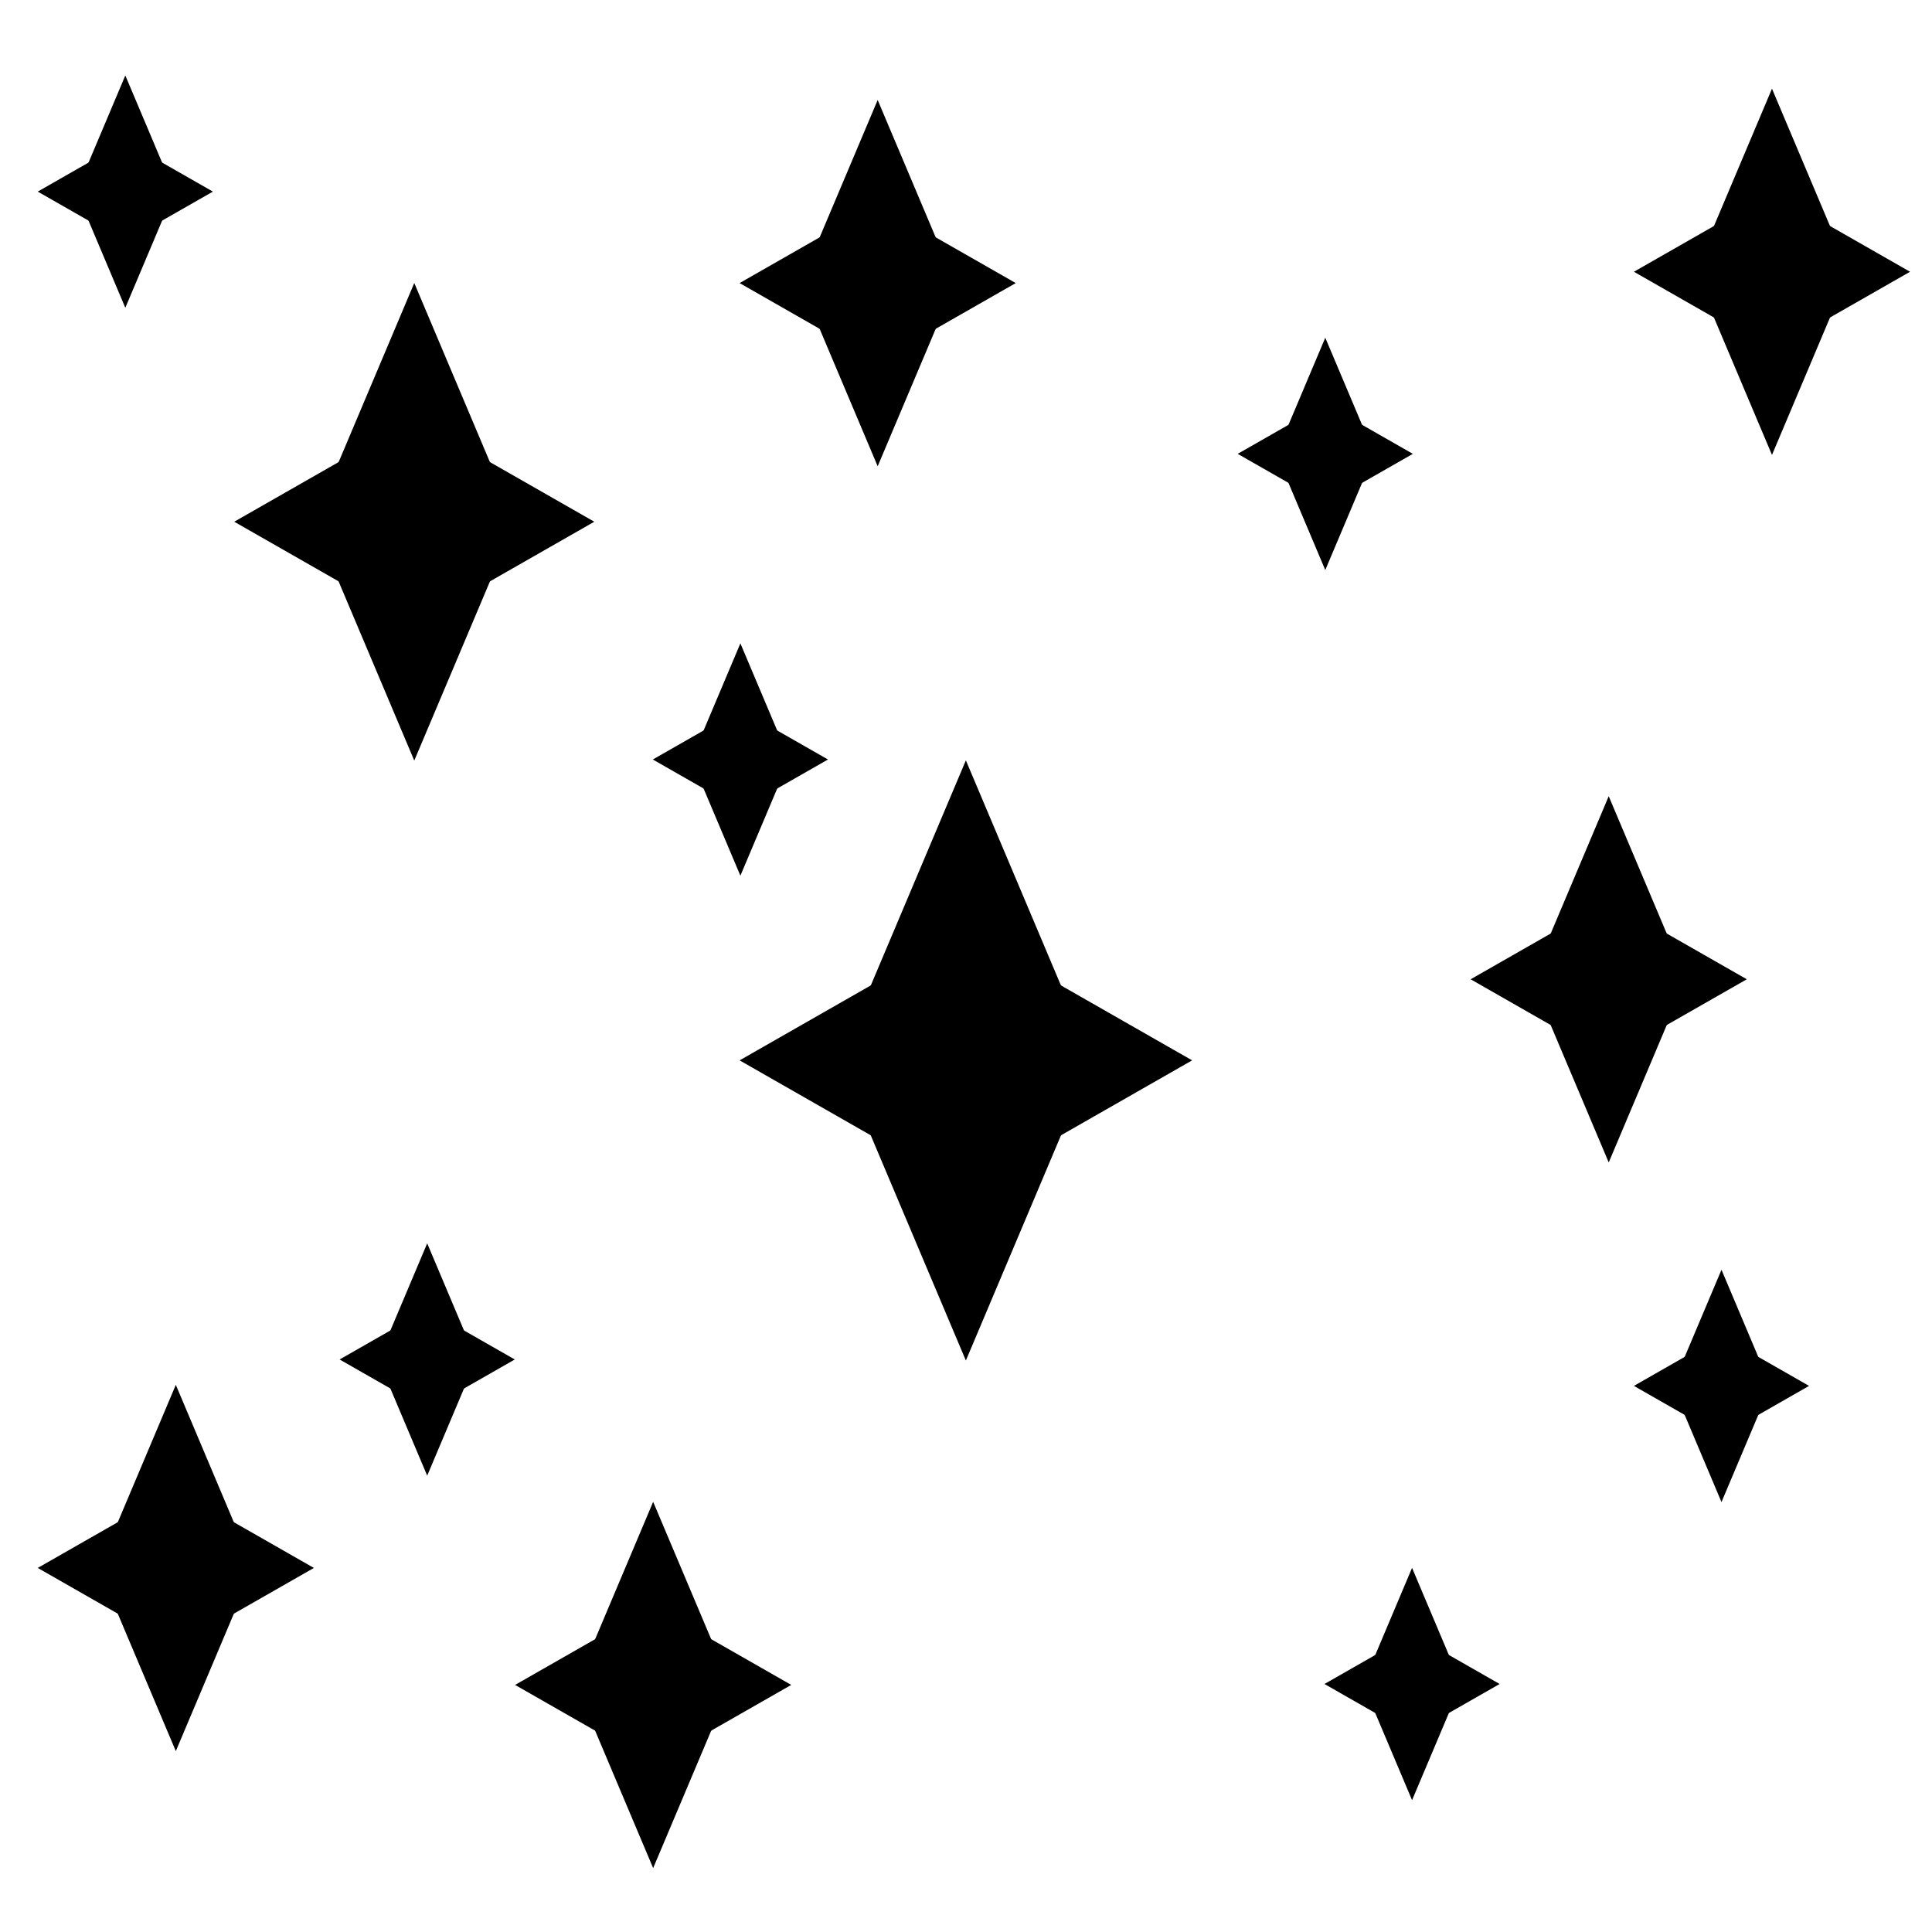 <svg width="1024" height="1024" viewBox="0 0 1024 1024" fill="none" xmlns="http://www.w3.org/2000/svg">
<rect width="109.93" height="109.93" transform="matrix(0.868 0.496 -0.868 0.496 219.572 222)" fill="black"/>
<rect width="137.415" height="137.415" transform="matrix(0.389 0.921 -0.389 0.921 219.572 150)" fill="black"/>
<rect width="138.157" height="138.157" transform="matrix(0.868 0.496 -0.868 0.496 511.931 493.488)" fill="black"/>
<rect width="172.699" height="172.699" transform="matrix(0.389 0.921 -0.389 0.921 511.931 403)" fill="black"/>
<rect width="53.476" height="53.476" transform="matrix(0.868 0.496 -0.868 0.496 702.422 214.025)" fill="black"/>
<rect width="66.847" height="66.847" transform="matrix(0.389 0.921 -0.389 0.921 702.422 179)" fill="black"/>
<rect width="53.476" height="53.476" transform="matrix(0.868 0.496 -0.868 0.496 66.422 75.025)" fill="black"/>
<rect width="66.847" height="66.847" transform="matrix(0.389 0.921 -0.389 0.921 66.422 40)" fill="black"/>
<rect width="53.476" height="53.476" transform="matrix(0.868 0.496 -0.868 0.496 392.422 376.025)" fill="black"/>
<rect width="66.847" height="66.847" transform="matrix(0.389 0.921 -0.389 0.921 392.422 341)" fill="black"/>
<rect width="53.476" height="53.476" transform="matrix(0.868 0.496 -0.868 0.496 226.422 694.025)" fill="black"/>
<rect width="66.847" height="66.847" transform="matrix(0.389 0.921 -0.389 0.921 226.422 659)" fill="black"/>
<rect width="53.476" height="53.476" transform="matrix(0.868 0.496 -0.868 0.496 748.422 866.025)" fill="black"/>
<rect width="66.847" height="66.847" transform="matrix(0.389 0.921 -0.389 0.921 748.422 831)" fill="black"/>
<rect width="53.476" height="53.476" transform="matrix(0.868 0.496 -0.868 0.496 912.422 708.025)" fill="black"/>
<rect width="66.847" height="66.847" transform="matrix(0.389 0.921 -0.389 0.921 912.422 673)" fill="black"/>
<rect width="84.309" height="84.309" transform="matrix(0.868 0.496 -0.868 0.496 852.657 477.22)" fill="black"/>
<rect width="105.388" height="105.388" transform="matrix(0.389 0.921 -0.389 0.921 852.656 422)" fill="black"/>
<rect width="84.309" height="84.309" transform="matrix(0.868 0.496 -0.868 0.496 465.187 108.22)" fill="black"/>
<rect width="105.388" height="105.388" transform="matrix(0.389 0.921 -0.389 0.921 465.186 53)" fill="black"/>
<rect width="84.309" height="84.309" transform="matrix(0.868 0.496 -0.868 0.496 346.187 851.22)" fill="black"/>
<rect width="105.388" height="105.388" transform="matrix(0.389 0.921 -0.389 0.921 346.186 796)" fill="black"/>
<rect width="84.309" height="84.309" transform="matrix(0.868 0.496 -0.868 0.496 939.187 102.22)" fill="black"/>
<rect width="105.388" height="105.388" transform="matrix(0.389 0.921 -0.389 0.921 939.186 47)" fill="black"/>
<rect width="84.309" height="84.309" transform="matrix(0.868 0.496 -0.868 0.496 93.186 789.22)" fill="black"/>
<rect width="105.388" height="105.388" transform="matrix(0.389 0.921 -0.389 0.921 93.186 734)" fill="black"/>
</svg>
